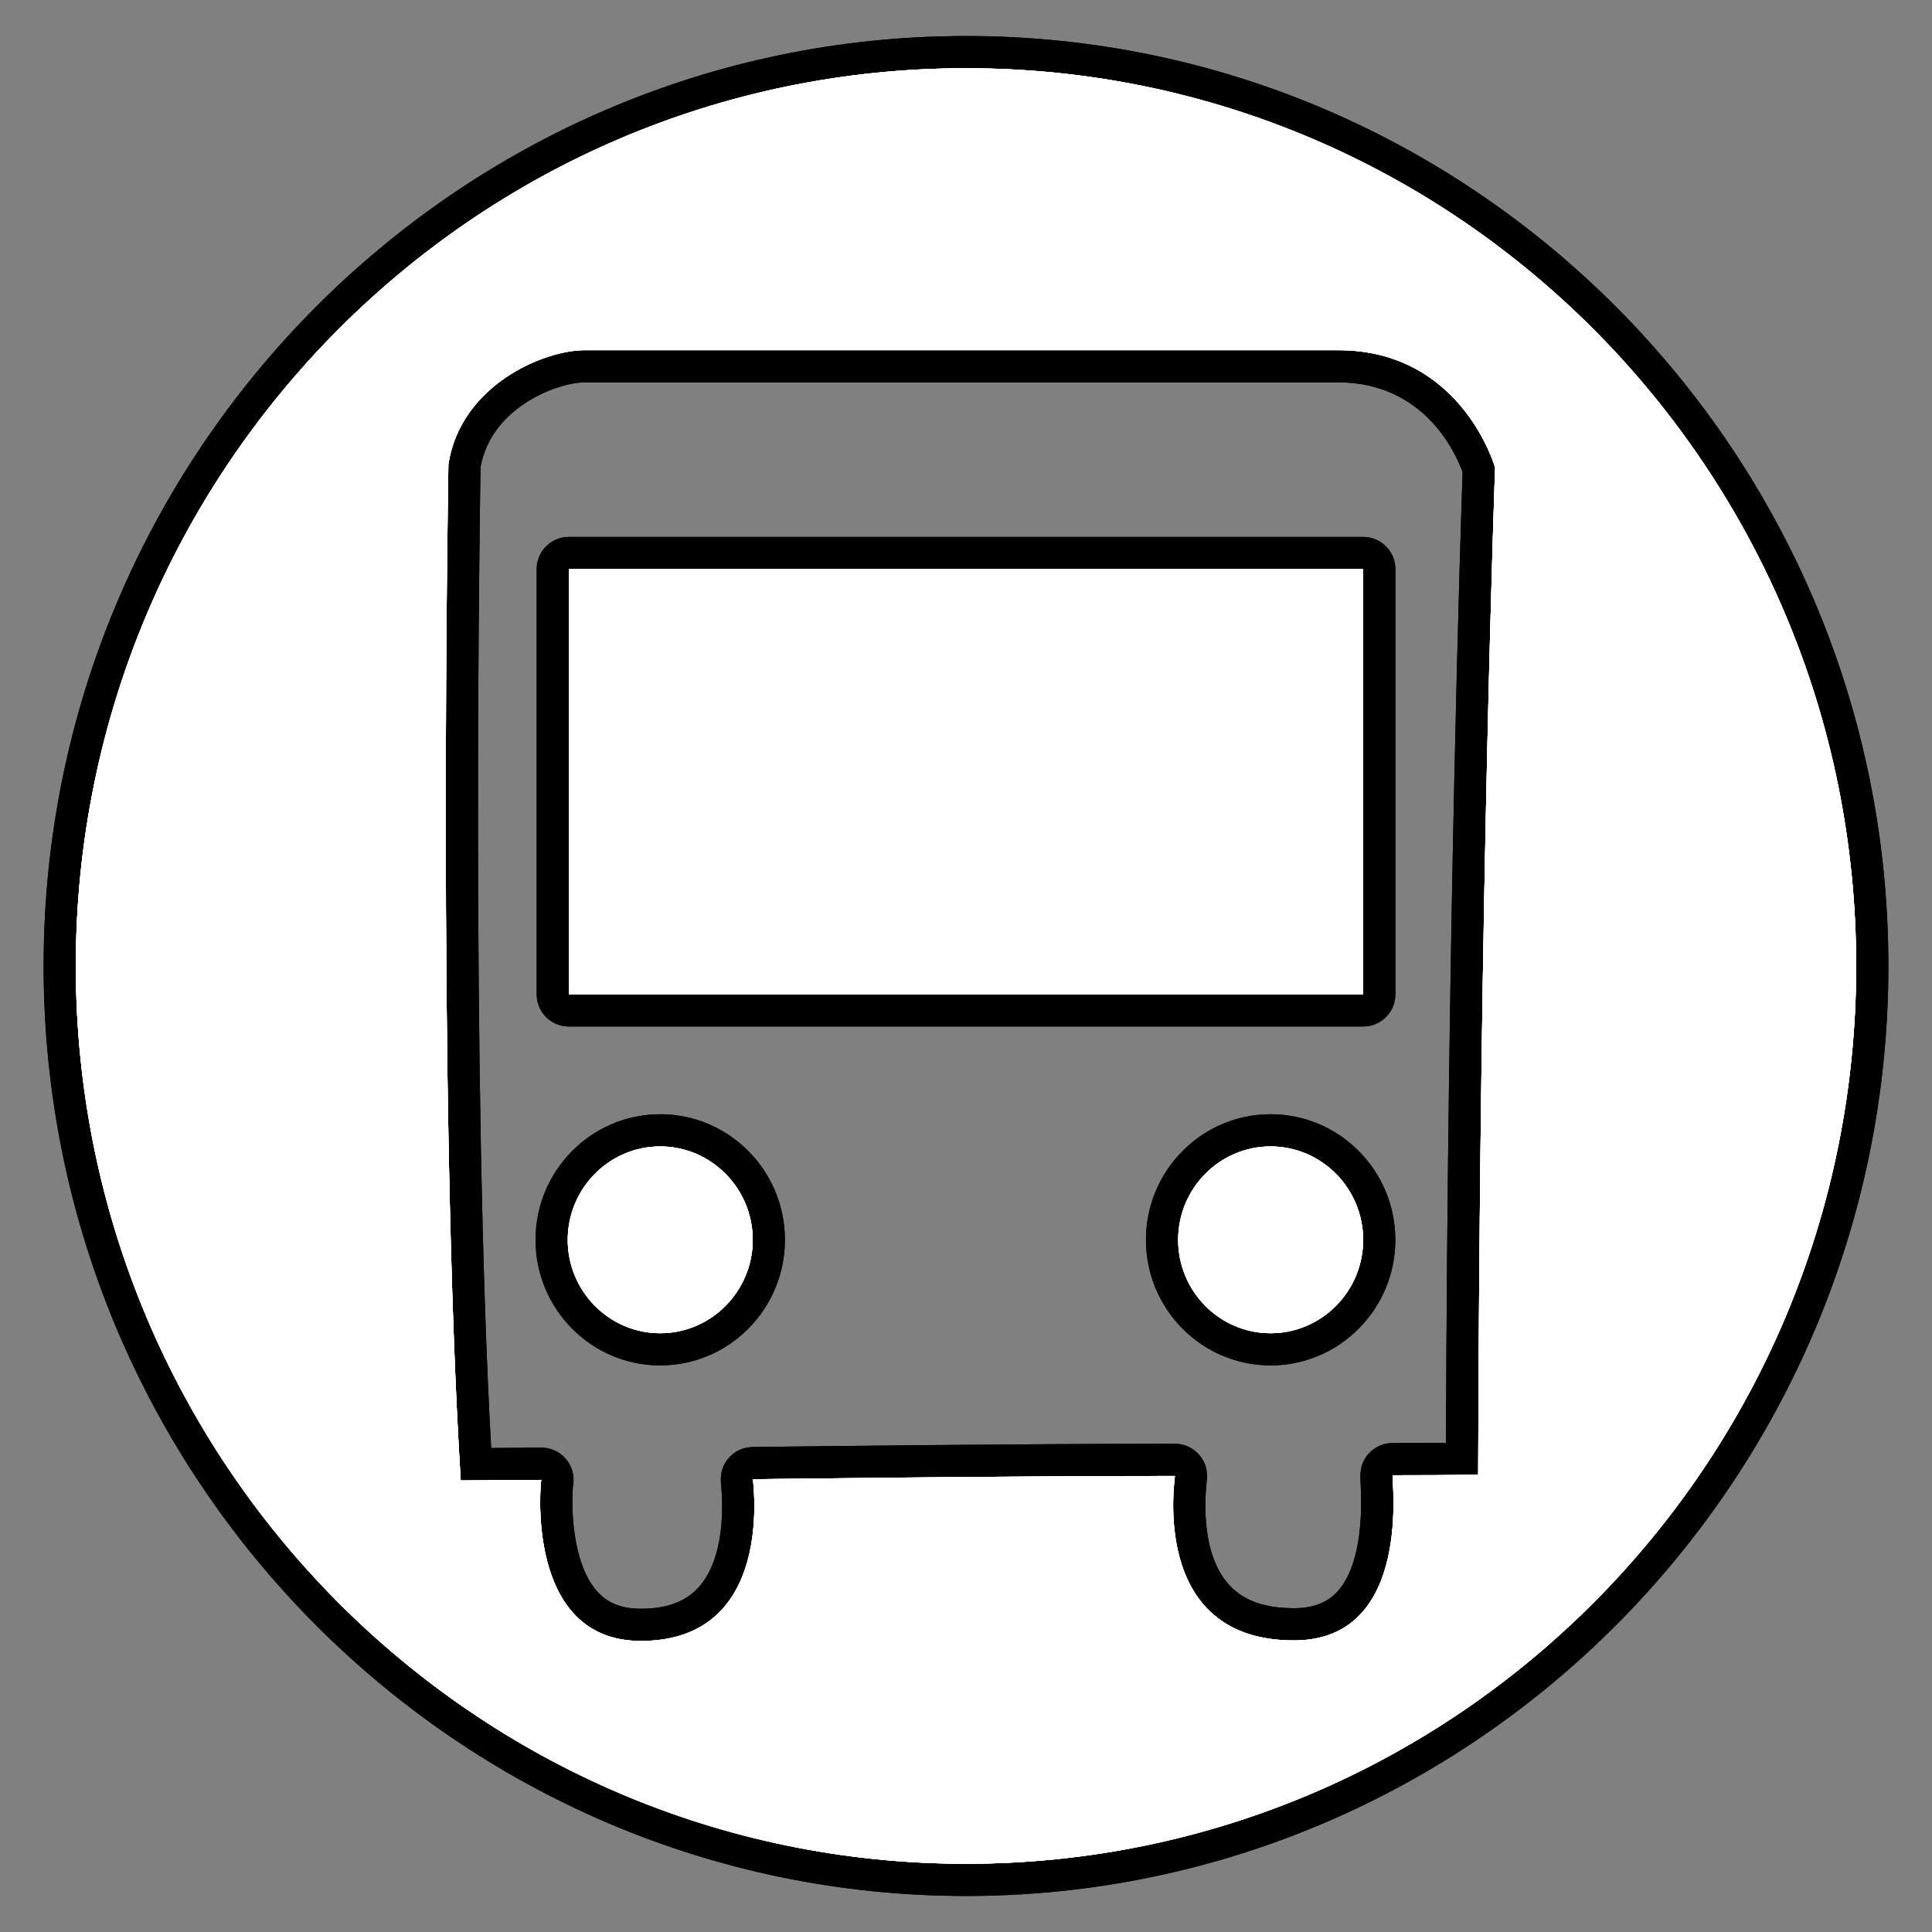 <?xml version="1.0" encoding="utf-8"?>
<!-- Generator: Adobe Illustrator 17.0.1, SVG Export Plug-In . SVG Version: 6.00 Build 0)  -->
<!DOCTYPE svg PUBLIC "-//W3C//DTD SVG 1.1//EN" "http://www.w3.org/Graphics/SVG/1.1/DTD/svg11.dtd">
<svg version="1.1" xmlns="http://www.w3.org/2000/svg" xmlns:xlink="http://www.w3.org/1999/xlink" x="0px" y="0px" width="60px"
	 height="60px" viewBox="0 0 60 60" enable-background="new 0 0 60 60" xml:space="preserve">
<rect x="0" y="0" width="60" height="60" fill="#808080" stroke="none"/>
<g id="hwy_disabled">
	<g id="hd">
		<path fill="#313131" d="M30.001,58.382c-15.52,0-28.146-12.732-28.146-28.383c0-15.649,12.626-28.381,28.146-28.381
			c15.519,0,28.144,12.731,28.144,28.381C58.145,45.649,45.52,58.382,30.001,58.382z M17.301,46.051
			c-0.014,0.142-0.213,2.459,0.844,3.677c0.429,0.493,1.003,0.733,1.755,0.733c0.936,0,1.662-0.276,2.158-0.821
			c0.958-1.053,0.901-2.863,0.833-3.593c-0.013-0.141,0.028-0.341,0.123-0.445c0.094-0.103,0.227-0.162,0.366-0.163
			c1.969-0.024,8.489-0.102,13.106-0.102c0.142,0,0.278,0.061,0.373,0.166c0.095,0.106,0.135,0.306,0.119,0.446
			c-0.079,0.721-0.158,2.512,0.811,3.593c0.537,0.599,1.342,0.902,2.396,0.902c0.726,0,1.28-0.213,1.696-0.651
			c0.676-0.712,0.97-1.982,0.875-3.775c-0.012-0.224-0.021-0.385,0.133-0.547c0.095-0.1,0.227-0.156,0.364-0.156
			c1.103,0,1.769-0.006,2.154-0.012c0.053-17.032,0.481-29.568,0.521-30.717c-0.159-0.486-1.194-3.211-4.364-3.211H18.156
			c-0.958,0-3.395,0.898-3.737,3.121c0.002,0.128-0.321,19.285,0.359,30.978c0.71-0.005,2.029-0.015,2.031-0.015
			c0.204,0,0.388,0.124,0.464,0.314C17.31,45.863,17.318,45.96,17.301,46.051z M39.46,41.903c-1.858,0-3.37-1.524-3.37-3.398
			c0-1.876,1.512-3.401,3.37-3.401c1.86,0,3.373,1.525,3.373,3.401C42.833,40.379,41.32,41.903,39.46,41.903z M20.503,41.903
			c-1.858,0-3.37-1.524-3.37-3.398c0-1.876,1.512-3.401,3.37-3.401c1.561,0,2.876,1.074,3.26,2.527
			c0.087,0.09,0.142,0.213,0.142,0.349c0,0.073-0.016,0.143-0.043,0.205c0.01,0.105,0.015,0.212,0.015,0.32
			C23.876,40.379,22.363,41.903,20.503,41.903z M17.667,31.379c-0.276,0-0.5-0.224-0.5-0.5V17.676c0-0.276,0.224-0.5,0.5-0.5h24.667
			c0.276,0,0.5,0.224,0.5,0.5v13.203c0,0.276-0.224,0.5-0.5,0.5H17.667z"/>
		<path d="M30.001,2.119c15.267,0,27.644,12.483,27.644,27.88c0,15.4-12.377,27.882-27.644,27.882
			c-15.267,0-27.646-12.483-27.646-27.882C2.355,14.601,14.734,2.119,30.001,2.119 M14.308,45.977c0,0,2.432-0.017,2.502-0.018
			c-0.018,0.016-0.536,5.001,3.091,5.001c4.231,0,3.463-5.022,3.484-5.022c0.02,0,7.819-0.102,13.102-0.102
			c0.02,0-0.846,5.108,3.698,5.108c3.751,0,3.009-5.13,3.068-5.13c2.153,0,2.653-0.022,2.653-0.022
			c0.049-18.24,0.526-31.272,0.526-31.272s-1.023-3.645-4.867-3.645H18.156c-1.275,0-3.852,1.086-4.231,3.545
			C13.925,14.42,13.58,34.182,14.308,45.977 M42.335,17.675v13.204H17.667V17.675H42.335 M39.46,35.604
			c1.583,0,2.873,1.302,2.873,2.901c0,1.597-1.29,2.899-2.873,2.899c-1.583,0-2.871-1.302-2.871-2.899
			C36.59,36.905,37.877,35.604,39.46,35.604 M20.503,35.604c1.583,0,2.873,1.302,2.873,2.901c0,1.597-1.29,2.899-2.873,2.899
			c-1.583,0-2.871-1.302-2.871-2.899C17.633,36.905,18.92,35.604,20.503,35.604 M16.81,45.959
			C16.812,45.959,16.811,45.959,16.81,45.959C16.809,45.959,16.81,45.959,16.81,45.959 M30.001,1.119
			c-15.795,0-28.646,12.956-28.646,28.88c0,15.926,12.851,28.882,28.646,28.882c15.794,0,28.644-12.957,28.644-28.882
			C58.645,14.074,45.795,1.119,30.001,1.119L30.001,1.119z M14.923,14.51c0.332-1.876,2.41-2.635,3.233-2.635h23.406
			c2.678,0,3.653,2.21,3.861,2.787c-0.056,1.603-0.459,13.737-0.517,30.146c-0.39,0.003-0.926,0.006-1.656,0.006
			c-0.274,0-0.538,0.113-0.726,0.312c-0.301,0.317-0.283,0.664-0.269,0.918c0.108,2.056-0.342,2.986-0.739,3.405
			c-0.316,0.333-0.752,0.495-1.333,0.495c-0.918,0-1.579-0.241-2.023-0.736c-0.834-0.931-0.757-2.551-0.685-3.204
			c0.014-0.124,0.055-0.501-0.244-0.834c-0.19-0.212-0.461-0.333-0.745-0.333c-4.621,0-11.144,0.077-13.033,0.101l-0.078,0.001
			c-0.278,0.003-0.543,0.121-0.73,0.327c-0.299,0.328-0.263,0.704-0.251,0.828c0.063,0.663,0.12,2.304-0.704,3.209
			c-0.403,0.443-0.988,0.658-1.788,0.658c-0.602,0-1.036-0.175-1.368-0.551c-0.803-0.91-0.79-2.766-0.739-3.262
			c0.045-0.232,0.006-0.477-0.115-0.688c-0.178-0.31-0.51-0.502-0.868-0.502c-0.007,0-0.014,0-0.021,0
			c-0.094,0.001-0.876,0.007-1.538,0.011C14.627,33.632,14.902,15.8,14.923,14.51L14.923,14.51z M42.335,16.675H17.667
			c-0.552,0-1,0.448-1,1v13.204c0,0.552,0.448,1,1,1h24.668c0.552,0,1-0.448,1-1V17.675C43.335,17.123,42.887,16.675,42.335,16.675
			L42.335,16.675z M39.46,34.604c-2.134,0-3.871,1.75-3.871,3.901c0,2.15,1.736,3.899,3.871,3.899c2.135,0,3.873-1.749,3.873-3.899
			C43.333,36.354,41.596,34.604,39.46,34.604L39.46,34.604z M20.503,34.604c-2.134,0-3.871,1.75-3.871,3.901
			c0,2.15,1.736,3.899,3.871,3.899c2.135,0,3.873-1.749,3.873-3.899C24.376,36.354,22.639,34.604,20.503,34.604L20.503,34.604z"/>
	</g>
</g>
<g id="hwy">
	<g id="h_1_">
		<path fill="#FFFFFF" d="M30.001,58.382c-15.52,0-28.146-12.732-28.146-28.383c0-15.649,12.626-28.381,28.146-28.381
			c15.519,0,28.144,12.731,28.144,28.381C58.145,45.649,45.52,58.382,30.001,58.382z M17.301,46.051
			c-0.014,0.142-0.213,2.459,0.844,3.677c0.429,0.493,1.003,0.733,1.755,0.733c0.936,0,1.662-0.276,2.158-0.821
			c0.958-1.053,0.901-2.863,0.833-3.593c-0.013-0.141,0.028-0.341,0.123-0.445c0.094-0.103,0.227-0.162,0.366-0.163
			c1.969-0.024,8.489-0.102,13.106-0.102c0.142,0,0.278,0.061,0.373,0.166c0.095,0.106,0.135,0.306,0.119,0.446
			c-0.079,0.721-0.158,2.512,0.811,3.593c0.537,0.599,1.342,0.902,2.396,0.902c0.726,0,1.28-0.213,1.696-0.651
			c0.676-0.712,0.97-1.982,0.875-3.775c-0.012-0.224-0.021-0.385,0.133-0.547c0.095-0.1,0.227-0.156,0.364-0.156
			c1.103,0,1.769-0.006,2.154-0.012c0.053-17.032,0.481-29.568,0.521-30.717c-0.159-0.486-1.194-3.211-4.364-3.211H18.156
			c-0.958,0-3.395,0.898-3.737,3.121c0.002,0.128-0.321,19.285,0.359,30.978c0.71-0.005,2.029-0.015,2.031-0.015
			c0.204,0,0.388,0.124,0.464,0.314C17.31,45.863,17.318,45.96,17.301,46.051z M39.46,41.903c-1.858,0-3.37-1.524-3.37-3.398
			c0-1.876,1.512-3.401,3.37-3.401c1.86,0,3.373,1.525,3.373,3.401C42.833,40.379,41.32,41.903,39.46,41.903z M20.503,41.903
			c-1.858,0-3.37-1.524-3.37-3.398c0-1.876,1.512-3.401,3.37-3.401c1.561,0,2.876,1.074,3.26,2.527
			c0.087,0.09,0.142,0.213,0.142,0.349c0,0.073-0.016,0.143-0.043,0.205c0.01,0.105,0.015,0.212,0.015,0.32
			C23.876,40.379,22.363,41.903,20.503,41.903z M17.667,31.379c-0.276,0-0.5-0.224-0.5-0.5V17.676c0-0.276,0.224-0.5,0.5-0.5h24.667
			c0.276,0,0.5,0.224,0.5,0.5v13.203c0,0.276-0.224,0.5-0.5,0.5H17.667z"/>
		<path d="M30.001,2.119c15.267,0,27.644,12.483,27.644,27.88c0,15.4-12.377,27.882-27.644,27.882
			c-15.267,0-27.646-12.483-27.646-27.882C2.355,14.601,14.734,2.119,30.001,2.119 M14.308,45.977c0,0,2.432-0.017,2.502-0.018
			c-0.018,0.016-0.536,5.001,3.091,5.001c4.231,0,3.463-5.022,3.484-5.022c0.02,0,7.819-0.102,13.102-0.102
			c0.02,0-0.846,5.108,3.698,5.108c3.751,0,3.009-5.13,3.068-5.13c2.153,0,2.653-0.022,2.653-0.022
			c0.049-18.24,0.526-31.272,0.526-31.272s-1.023-3.645-4.867-3.645H18.156c-1.275,0-3.852,1.086-4.231,3.545
			C13.925,14.42,13.58,34.182,14.308,45.977 M42.335,17.675v13.204H17.667V17.675H42.335 M39.46,35.604
			c1.583,0,2.873,1.302,2.873,2.901c0,1.597-1.29,2.899-2.873,2.899c-1.583,0-2.871-1.302-2.871-2.899
			C36.59,36.905,37.877,35.604,39.46,35.604 M20.503,35.604c1.583,0,2.873,1.302,2.873,2.901c0,1.597-1.29,2.899-2.873,2.899
			c-1.583,0-2.871-1.302-2.871-2.899C17.633,36.905,18.92,35.604,20.503,35.604 M16.81,45.959
			C16.812,45.959,16.811,45.959,16.81,45.959C16.809,45.959,16.81,45.959,16.81,45.959 M30.001,1.119
			c-15.795,0-28.646,12.956-28.646,28.88c0,15.926,12.851,28.882,28.646,28.882c15.794,0,28.644-12.957,28.644-28.882
			C58.645,14.074,45.795,1.119,30.001,1.119L30.001,1.119z M14.923,14.51c0.332-1.876,2.41-2.635,3.233-2.635h23.406
			c2.678,0,3.653,2.21,3.861,2.787c-0.056,1.603-0.459,13.737-0.517,30.146c-0.39,0.003-0.926,0.006-1.656,0.006
			c-0.274,0-0.538,0.113-0.726,0.312c-0.301,0.317-0.283,0.664-0.269,0.918c0.108,2.056-0.342,2.986-0.739,3.405
			c-0.316,0.333-0.752,0.495-1.333,0.495c-0.918,0-1.579-0.241-2.023-0.736c-0.834-0.931-0.757-2.551-0.685-3.204
			c0.014-0.124,0.055-0.501-0.244-0.834c-0.19-0.212-0.461-0.333-0.745-0.333c-4.621,0-11.144,0.077-13.033,0.101l-0.078,0.001
			c-0.278,0.003-0.543,0.121-0.73,0.327c-0.299,0.328-0.263,0.704-0.251,0.828c0.063,0.663,0.12,2.304-0.704,3.209
			c-0.403,0.443-0.988,0.658-1.788,0.658c-0.602,0-1.036-0.175-1.368-0.551c-0.803-0.91-0.79-2.766-0.739-3.262
			c0.045-0.232,0.006-0.477-0.115-0.688c-0.178-0.31-0.51-0.502-0.868-0.502c-0.007,0-0.014,0-0.021,0
			c-0.094,0.001-0.876,0.007-1.538,0.011C14.627,33.632,14.902,15.8,14.923,14.51L14.923,14.51z M42.335,16.675H17.667
			c-0.552,0-1,0.448-1,1v13.204c0,0.552,0.448,1,1,1h24.668c0.552,0,1-0.448,1-1V17.675C43.335,17.123,42.887,16.675,42.335,16.675
			L42.335,16.675z M39.46,34.604c-2.134,0-3.871,1.75-3.871,3.901c0,2.15,1.736,3.899,3.871,3.899c2.135,0,3.873-1.749,3.873-3.899
			C43.333,36.354,41.596,34.604,39.46,34.604L39.46,34.604z M20.503,34.604c-2.134,0-3.871,1.75-3.871,3.901
			c0,2.15,1.736,3.899,3.871,3.899c2.135,0,3.873-1.749,3.873-3.899C24.376,36.354,22.639,34.604,20.503,34.604L20.503,34.604z"/>
	</g>
</g>
<g id="group">
	<path id="g" fill="#FFFFFF" d="M30.001,57.881c-15.267,0-27.646-12.483-27.646-27.882c0-15.398,12.379-27.88,27.646-27.88
		c15.267,0,27.644,12.483,27.644,27.88C57.645,45.399,45.268,57.881,30.001,57.881L30.001,57.881z M41.563,10.875H18.156
		c-1.275,0-3.853,1.086-4.231,3.545c0,0-0.344,19.762,0.383,31.558c0,0,2.573-0.018,2.502-0.018c-0.016,0-0.542,5.002,3.091,5.002
		c4.231,0,3.463-5.022,3.484-5.022c0.02,0,7.819-0.102,13.102-0.102c0.02,0-0.846,5.108,3.698,5.108c3.751,0,3.009-5.13,3.068-5.13
		c2.153,0,2.653-0.022,2.653-0.022c0.049-18.24,0.526-31.272,0.526-31.272S45.407,10.875,41.563,10.875L41.563,10.875z
		 M17.667,17.675h24.668v13.204H17.667V17.675L17.667,17.675z M20.503,35.604c1.583,0,2.873,1.302,2.873,2.901
		c0,1.597-1.29,2.899-2.873,2.899c-1.583,0-2.871-1.302-2.871-2.899C17.633,36.905,18.92,35.604,20.503,35.604L20.503,35.604z
		 M39.46,35.604c1.583,0,2.873,1.302,2.873,2.901c0,1.597-1.29,2.899-2.873,2.899c-1.583,0-2.871-1.302-2.871-2.899
		C36.59,36.905,37.877,35.604,39.46,35.604L39.46,35.604z"/>
</g>
<g id="disabled">
	<path id="d_1_" fill="#FFFFFF" d="M30.001,57.881c-15.267,0-27.646-12.483-27.646-27.882c0-15.398,12.379-27.88,27.646-27.88
		c15.267,0,27.644,12.483,27.644,27.88C57.645,45.399,45.268,57.881,30.001,57.881L30.001,57.881z M41.563,10.875H18.156
		c-1.275,0-3.853,1.086-4.231,3.545c0,0-0.344,19.762,0.383,31.558c0,0,2.573-0.018,2.502-0.018c-0.016,0-0.542,5.002,3.091,5.002
		c4.231,0,3.463-5.022,3.484-5.022c0.02,0,7.819-0.102,13.102-0.102c0.02,0-0.846,5.108,3.698,5.108c3.751,0,3.009-5.13,3.068-5.13
		c2.153,0,2.653-0.022,2.653-0.022c0.049-18.24,0.526-31.272,0.526-31.272S45.407,10.875,41.563,10.875L41.563,10.875z
		 M17.667,17.675h24.668v13.204H17.667V17.675L17.667,17.675z M20.503,35.604c1.583,0,2.873,1.302,2.873,2.901
		c0,1.597-1.29,2.899-2.873,2.899c-1.583,0-2.871-1.302-2.871-2.899C17.633,36.905,18.92,35.604,20.503,35.604L20.503,35.604z
		 M39.46,35.604c1.583,0,2.873,1.302,2.873,2.901c0,1.597-1.29,2.899-2.873,2.899c-1.583,0-2.871-1.302-2.871-2.899
		C36.59,36.905,37.877,35.604,39.46,35.604L39.46,35.604z"/>
</g>
<g id="normal">
	<path id="n" fill="#FFFFFF" d="M30.001,57.881c-15.267,0-27.646-12.483-27.646-27.882c0-15.398,12.379-27.88,27.646-27.88
		c15.267,0,27.644,12.483,27.644,27.88C57.645,45.399,45.268,57.881,30.001,57.881L30.001,57.881z M41.563,10.875H18.156
		c-1.275,0-3.853,1.086-4.231,3.545c0,0-0.344,19.762,0.383,31.558c0,0,2.573-0.018,2.502-0.018c-0.016,0-0.542,5.002,3.091,5.002
		c4.231,0,3.463-5.022,3.484-5.022c0.02,0,7.819-0.102,13.102-0.102c0.02,0-0.846,5.108,3.698,5.108c3.751,0,3.009-5.13,3.068-5.13
		c2.153,0,2.653-0.022,2.653-0.022c0.049-18.24,0.526-31.272,0.526-31.272S45.407,10.875,41.563,10.875L41.563,10.875z
		 M17.667,17.675h24.668v13.204H17.667V17.675L17.667,17.675z M20.503,35.604c1.583,0,2.873,1.302,2.873,2.901
		c0,1.597-1.29,2.899-2.873,2.899c-1.583,0-2.871-1.302-2.871-2.899C17.633,36.905,18.92,35.604,20.503,35.604L20.503,35.604z
		 M39.46,35.604c1.583,0,2.873,1.302,2.873,2.901c0,1.597-1.29,2.899-2.873,2.899c-1.583,0-2.871-1.302-2.871-2.899
		C36.59,36.905,37.877,35.604,39.46,35.604L39.46,35.604z"/>
</g>
</svg>

